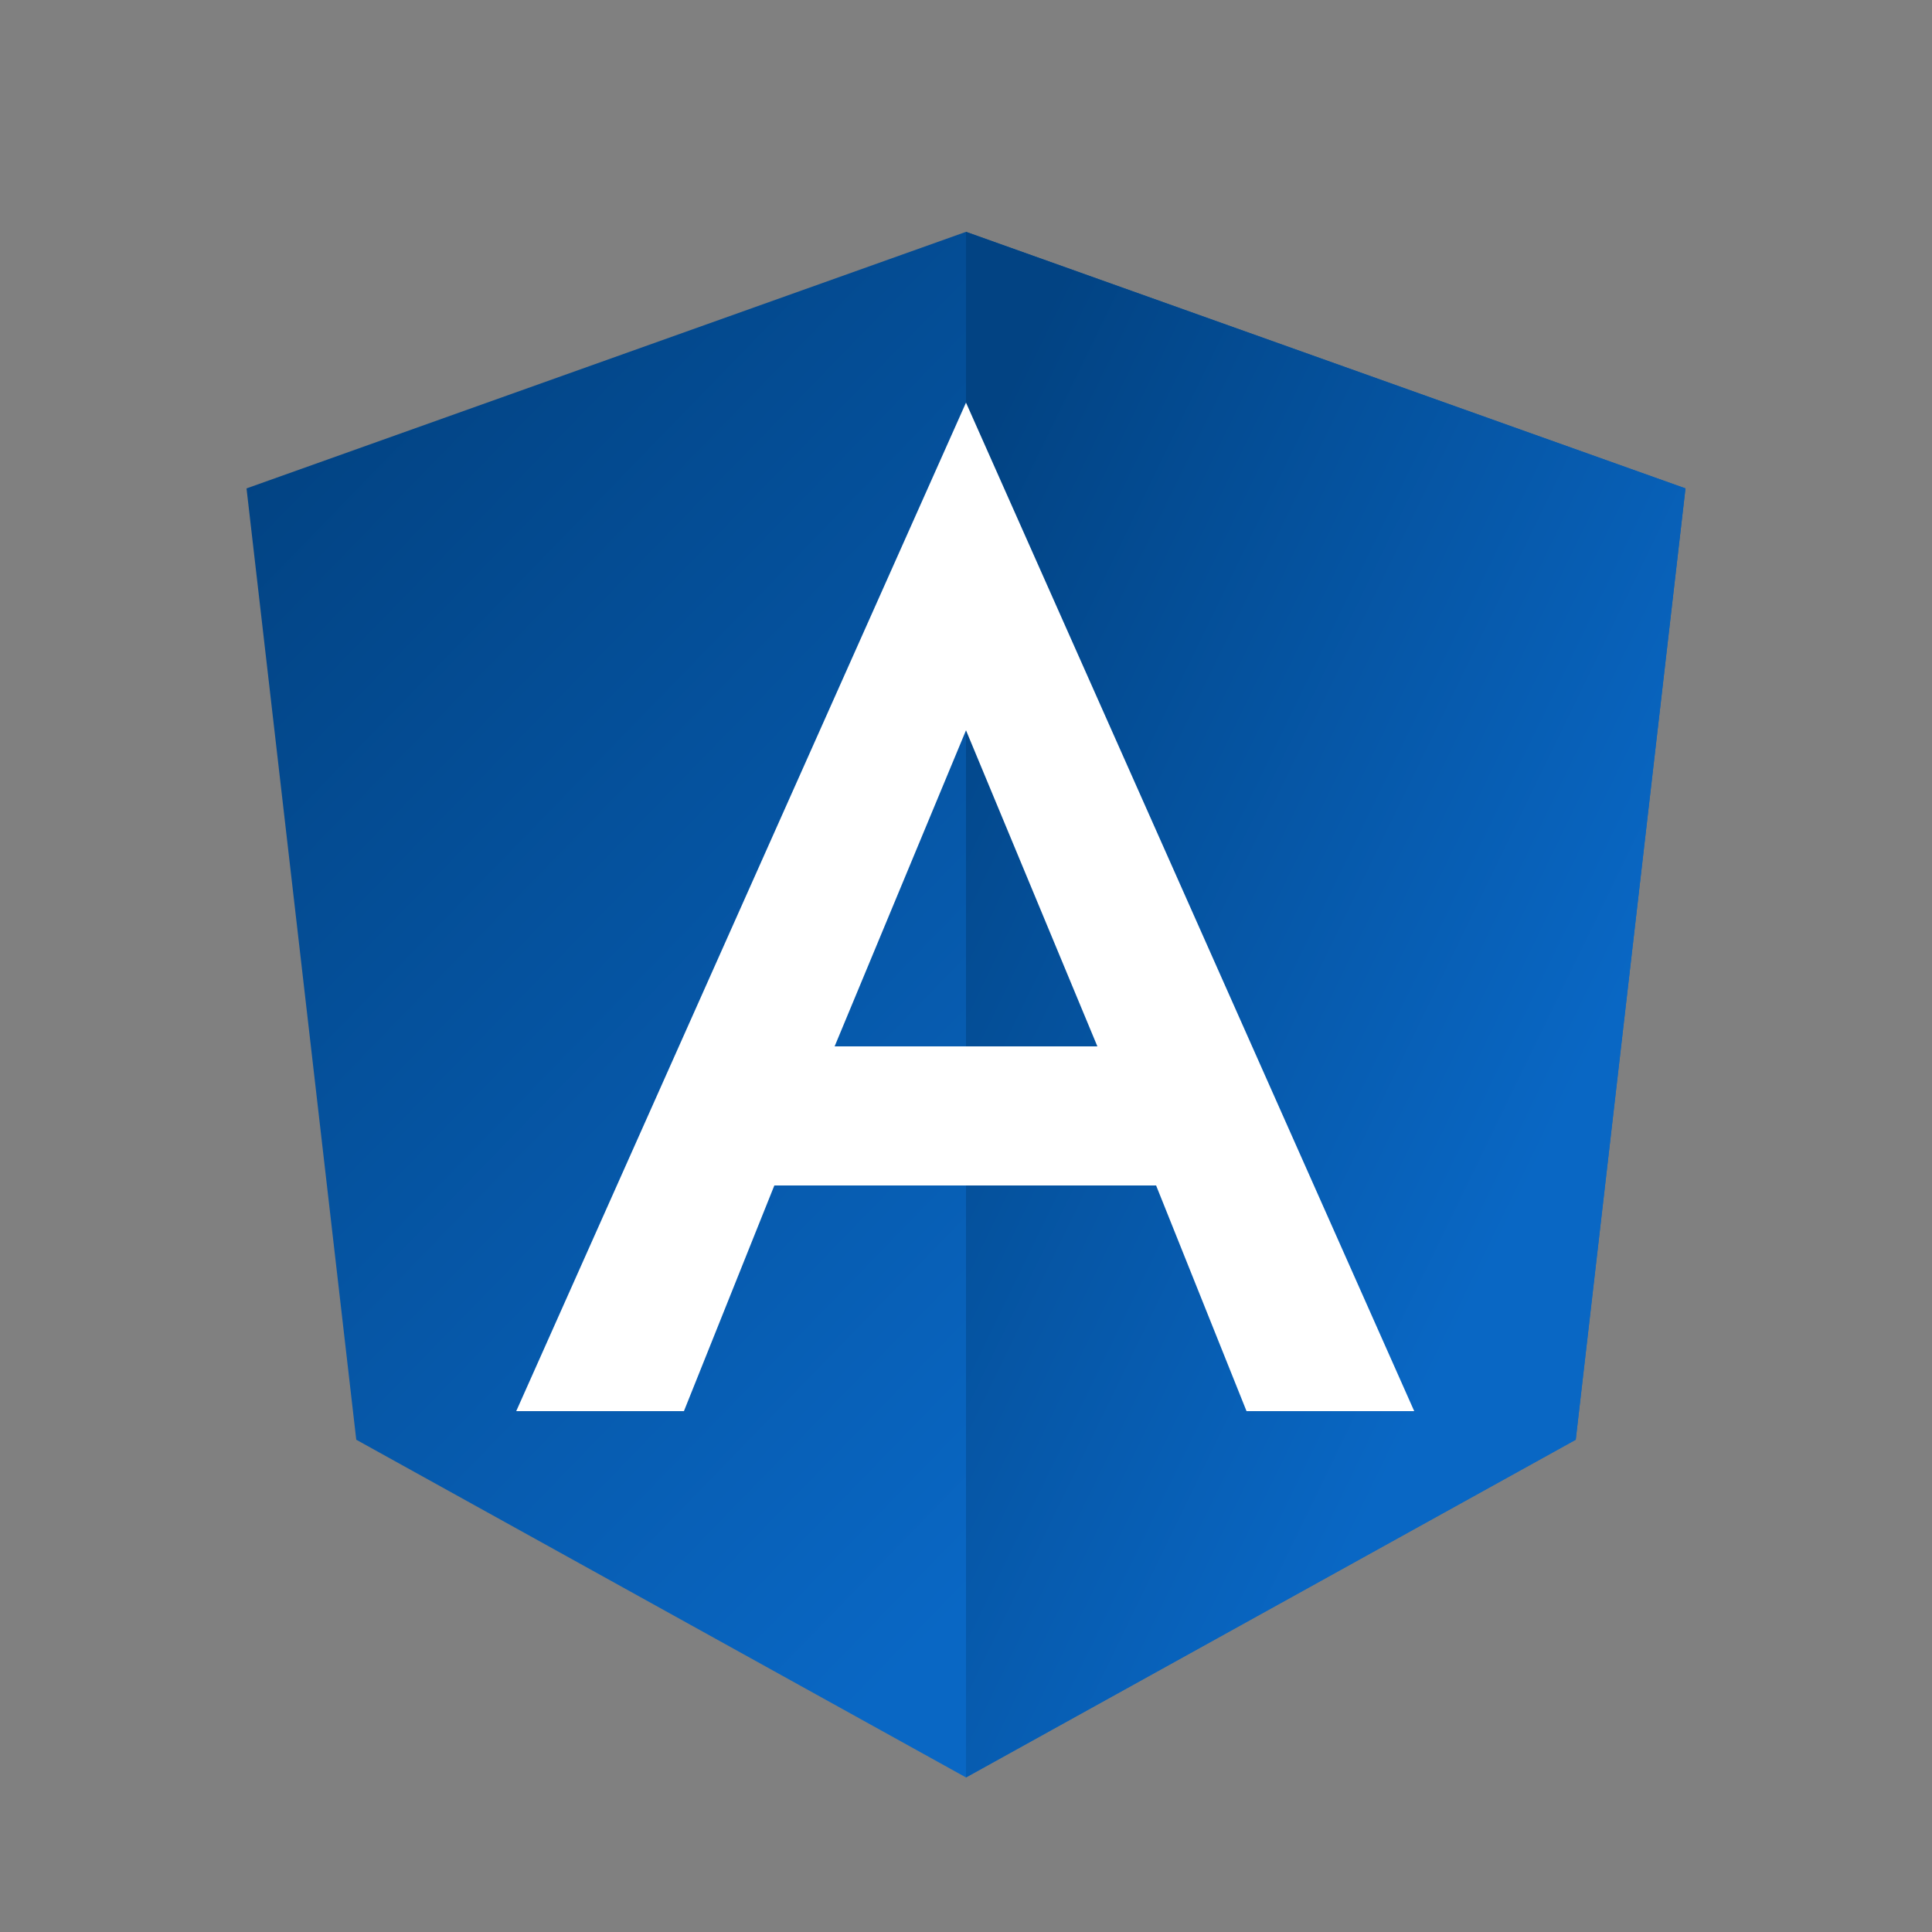 <svg width="100" height="100" viewBox="0 0 100 100" fill="none" xmlns="http://www.w3.org/2000/svg">
<rect x="0" y="0" width="100" height="100" fill="#808080" stroke="none"/>
<path d="M50 12L12.76 25.28L18.44 74.52L50 92L81.56 74.52L87.24 25.28L50 12Z" fill="url(#paint0_linear_4_58)"/>
<path d="M50 12V20.88V20.84V61.36V92L81.56 74.52L87.24 25.28L50 12Z" fill="url(#paint1_linear_4_58)"/>
<path d="M50 20.84L26.72 73.04H35.4L40.08 61.36H59.84L64.52 73.04H73.2L50 20.84ZM56.8 54.16H43.2L50 37.8L56.8 54.16Z" fill="white"/>
<defs>
<linearGradient id="paint0_linear_4_58" x1="18.579" y1="18.5" x2="81.86" y2="79.976" gradientUnits="userSpaceOnUse">
<stop stop-color="#024383"/>
<stop offset="0.766" stop-color="#0967C4"/>
</linearGradient>
<linearGradient id="paint1_linear_4_58" x1="52.909" y1="18.5" x2="102.67" y2="42.671" gradientUnits="userSpaceOnUse">
<stop stop-color="#024383"/>
<stop offset="0.766" stop-color="#0967C4"/>
</linearGradient>
</defs>
</svg>
